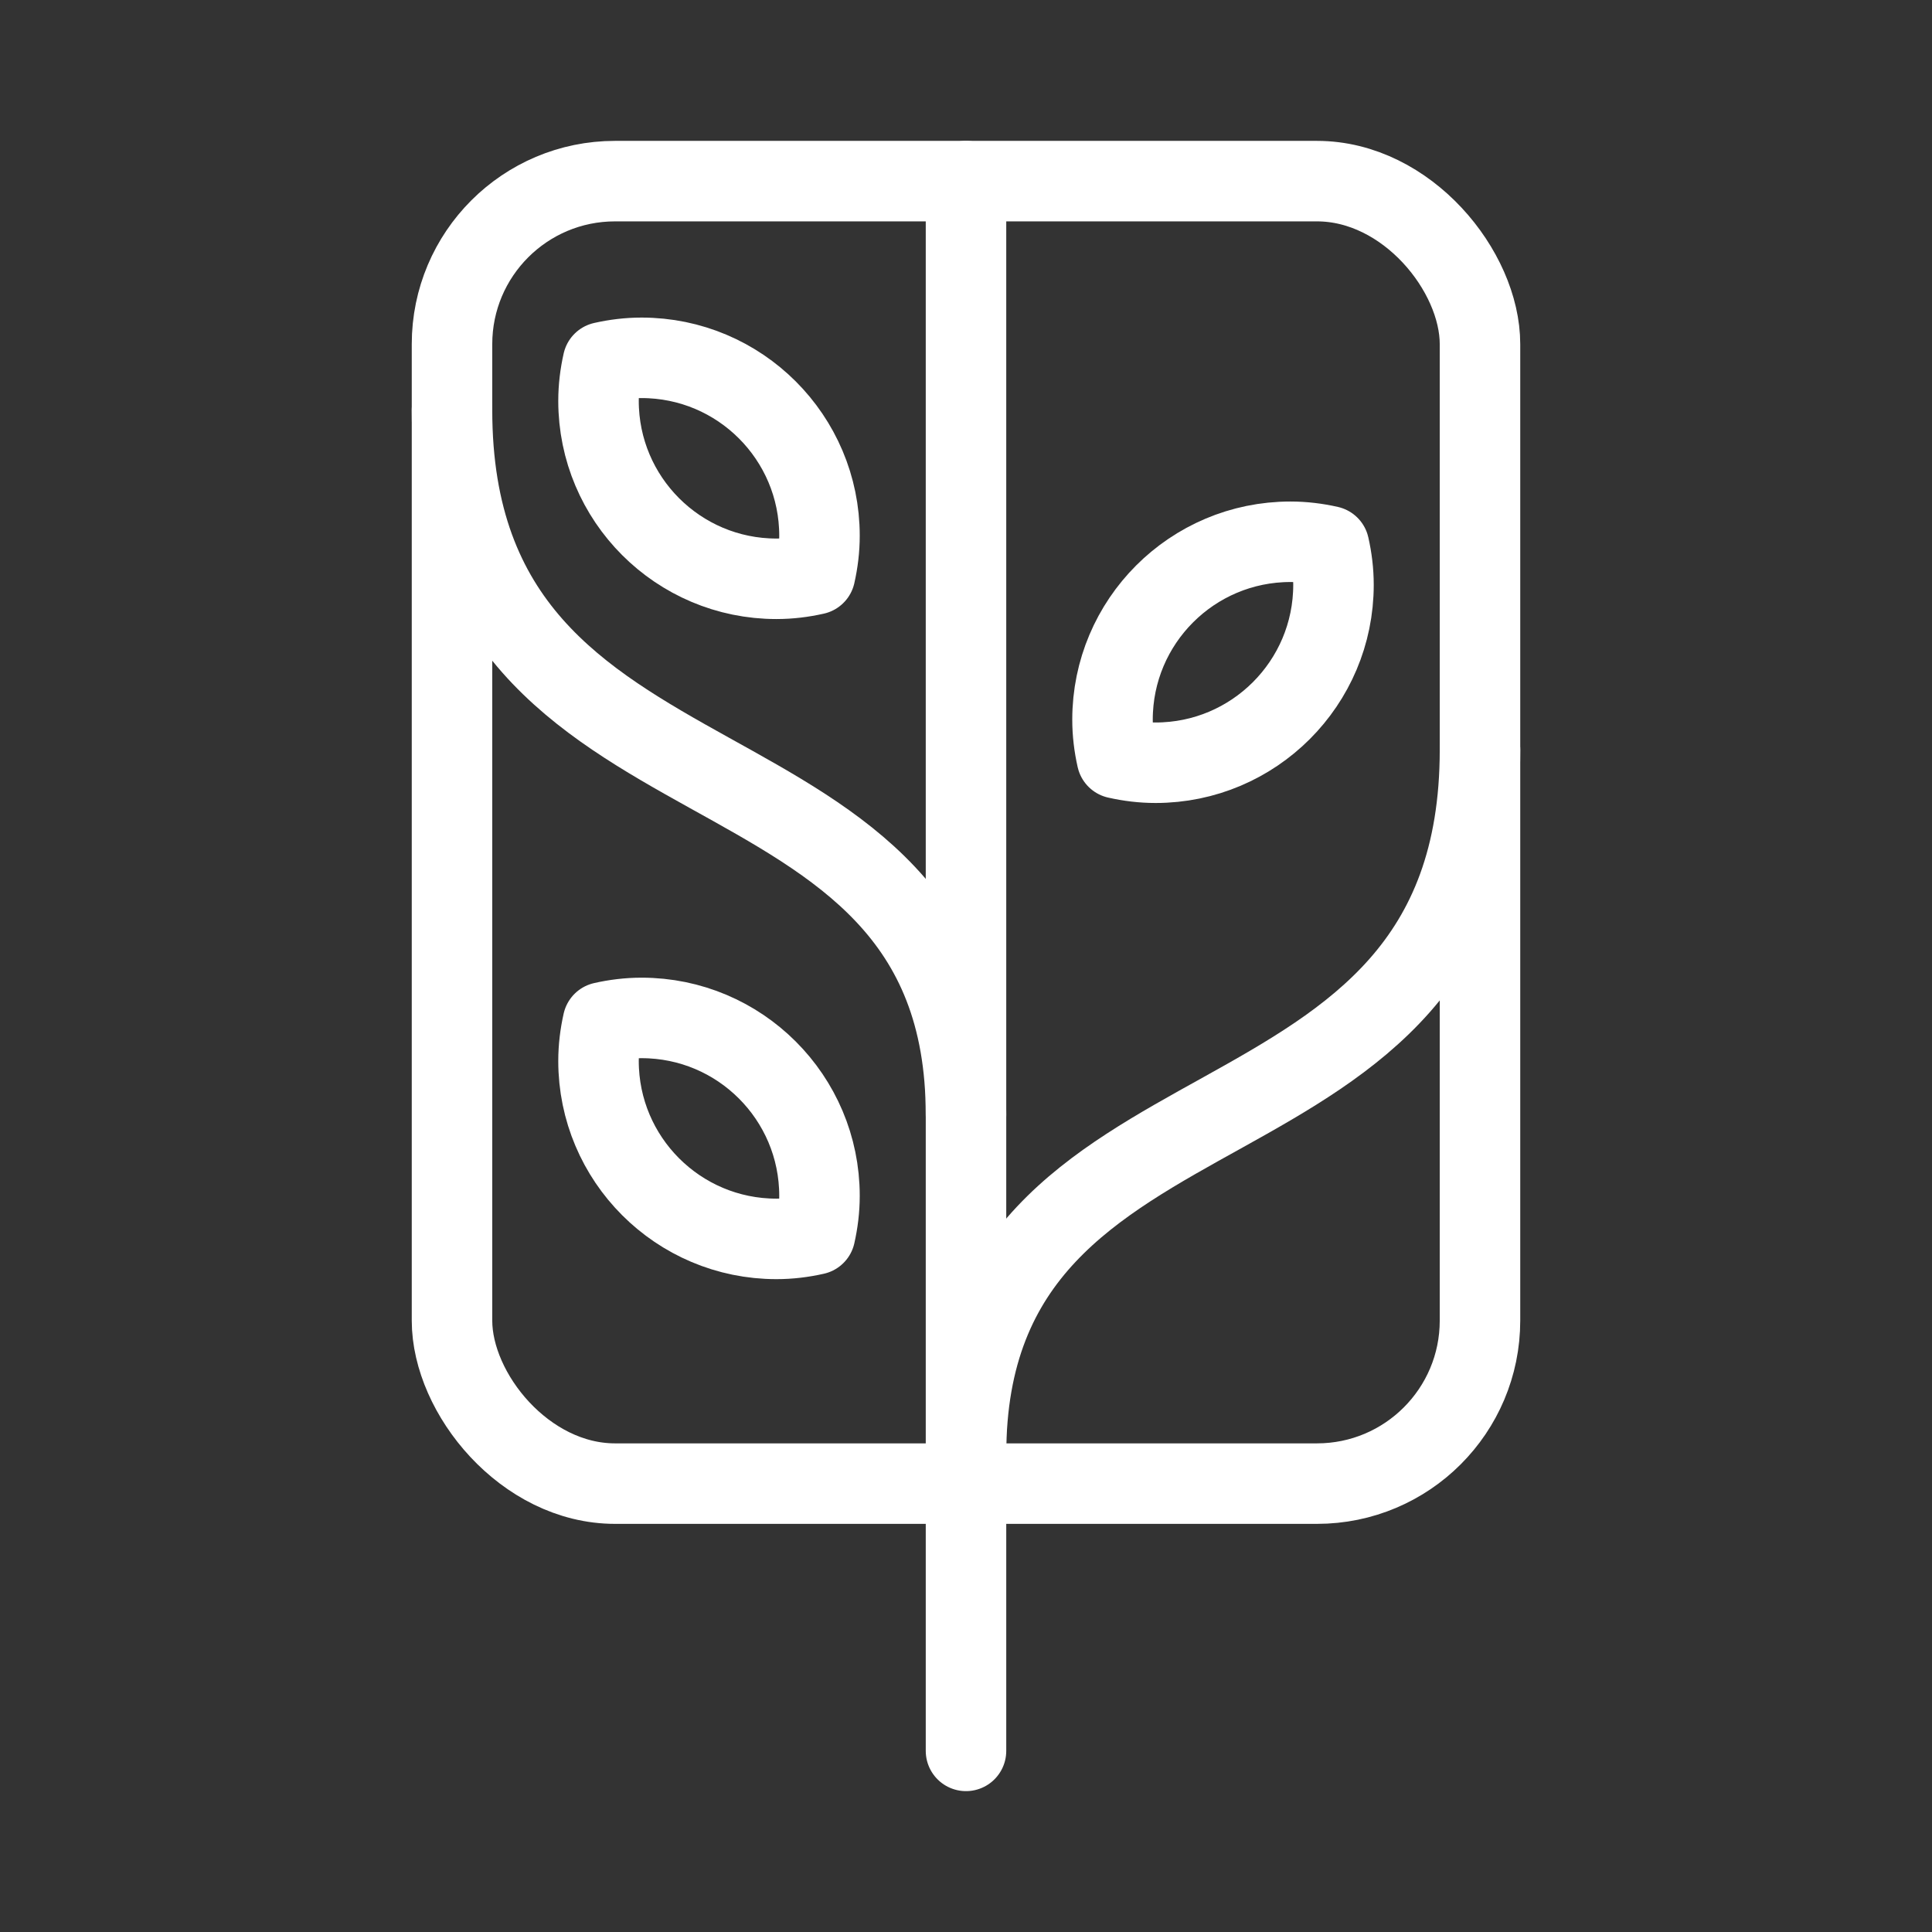 <?xml version="1.0" encoding="UTF-8"?>
<svg id="Layer_1" data-name="Layer 1" xmlns="http://www.w3.org/2000/svg" viewBox="0 0 48 48">
  <rect x="0" y="0" width="48" height="48" fill="#333333" stroke="none"/>
  <defs>
    <style>
      .cls-1 {stroke-width:2px;
        fill: none;
        stroke:#fff;
        stroke-linecap: round;
        stroke-linejoin: round;
      }
    </style>
  </defs>
  <rect class="cls-1" x="11.23" y="4.5" width="25.54" height="32.36" rx="4.05" ry="4.05"/>
  <line class="cls-1" x1="24" y1="4.5" x2="24" y2="43.5"/>
  <path class="cls-1" d="M11.23,10.19c0,10.75,12.77,7.43,12.77,17.51"/>
  <path class="cls-1" d="M36.77,18.63c0,10.75-12.77,7.43-12.77,17.51"/>
  <path class="cls-1" d="M15.94,8.89c-.33,0-.65,.04-.96,.11-.07,.31-.11,.63-.11,.96,0,2.44,1.98,4.42,4.42,4.42,.33,0,.65-.04,.96-.11,.07-.31,.11-.63,.11-.96,0-2.44-1.98-4.42-4.42-4.42Z"/>
  <path class="cls-1" d="M32.06,13.46c.33,0,.65,.04,.96,.11,.07,.31,.11,.63,.11,.96,0,2.44-1.98,4.42-4.42,4.42-.33,0-.65-.04-.96-.11-.07-.31-.11-.63-.11-.96,0-2.44,1.98-4.42,4.42-4.42Z"/>
  <path class="cls-1" d="M15.94,25.29c-.33,0-.65,.04-.96,.11-.07,.31-.11,.63-.11,.96,0,2.44,1.98,4.42,4.42,4.42,.33,0,.65-.04,.96-.11,.07-.31,.11-.63,.11-.96,0-2.44-1.98-4.42-4.42-4.42Z"/>
</svg>